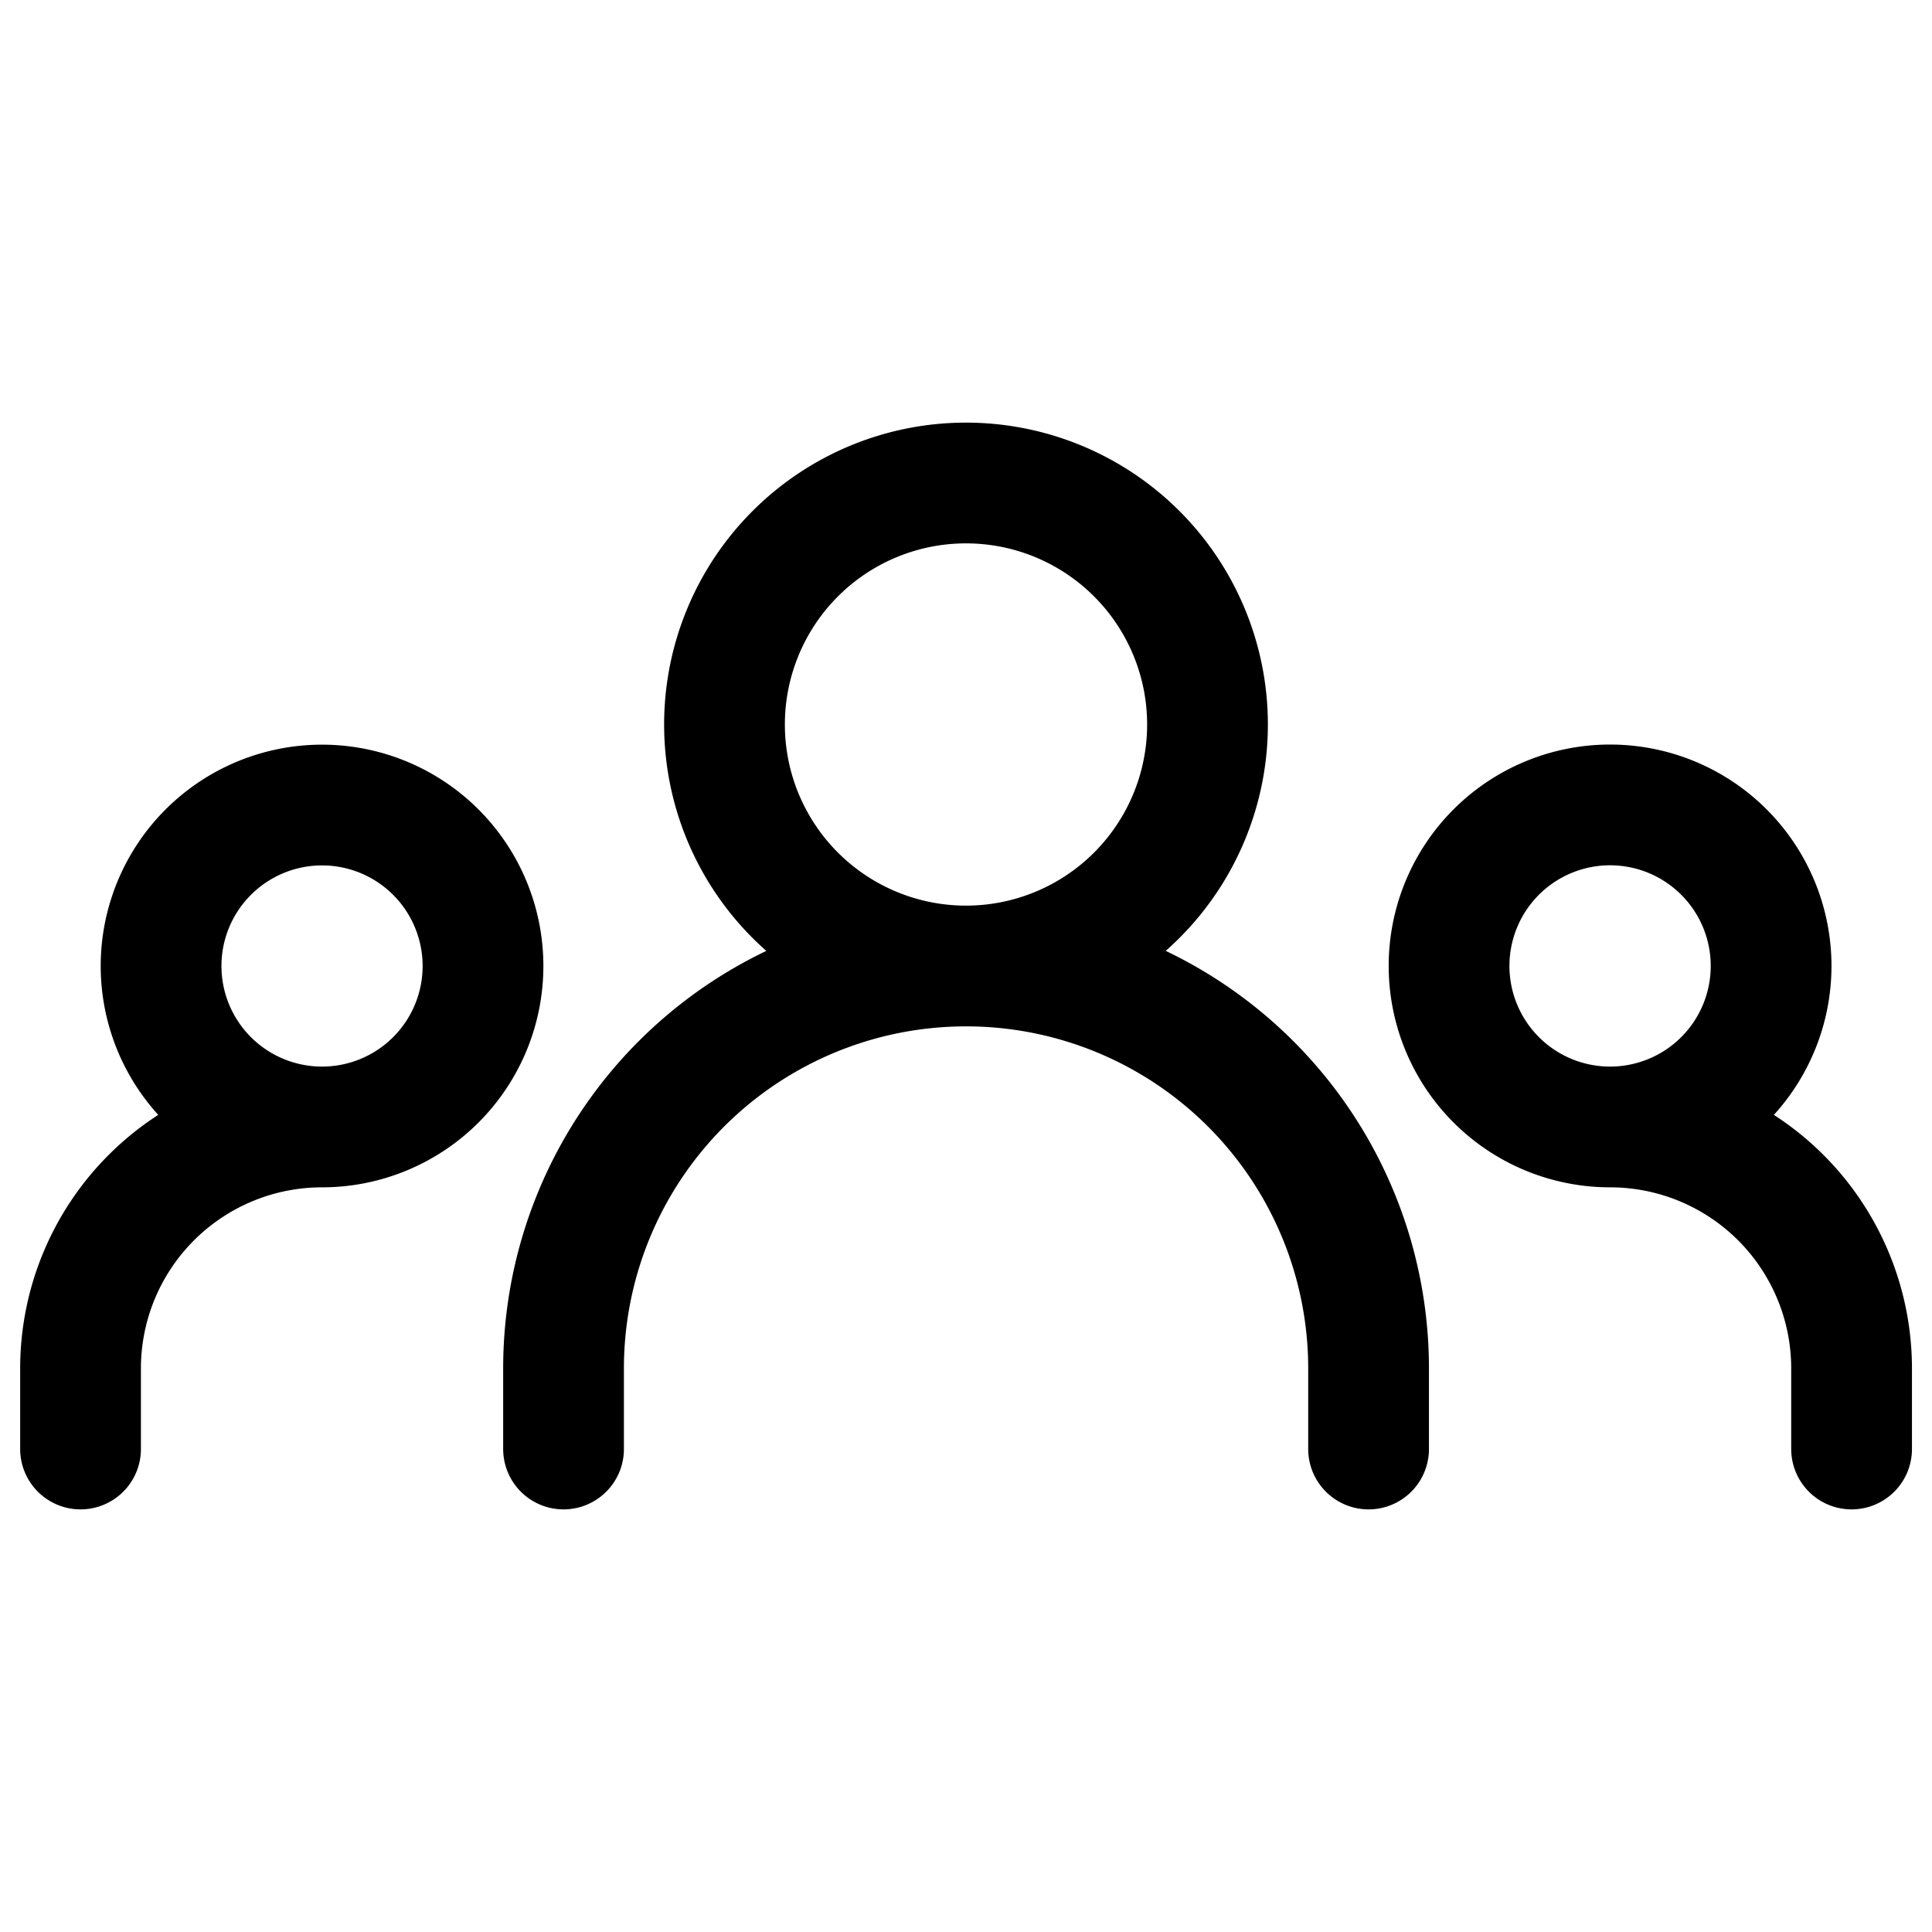<svg viewBox="0 0 16 16" fill="none" xmlns="http://www.w3.org/2000/svg"><path d="M4.667 12v-.667A3.333 3.333 0 0 1 8 8m0 0a3.333 3.333 0 0 1 3.334 3.333V12M8 8a2 2 0 1 0 0-4 2 2 0 0 0 0 4ZM.667 12v-.667a2 2 0 0 1 2-2m0 0a1.333 1.333 0 1 0 0-2.666 1.333 1.333 0 0 0 0 2.666ZM15.334 12v-.667a2 2 0 0 0-2-2m0 0a1.333 1.333 0 1 0 0-2.667 1.333 1.333 0 0 0 0 2.667Z" stroke="currentColor" stroke-linecap="round" stroke-linejoin="round"/></svg>